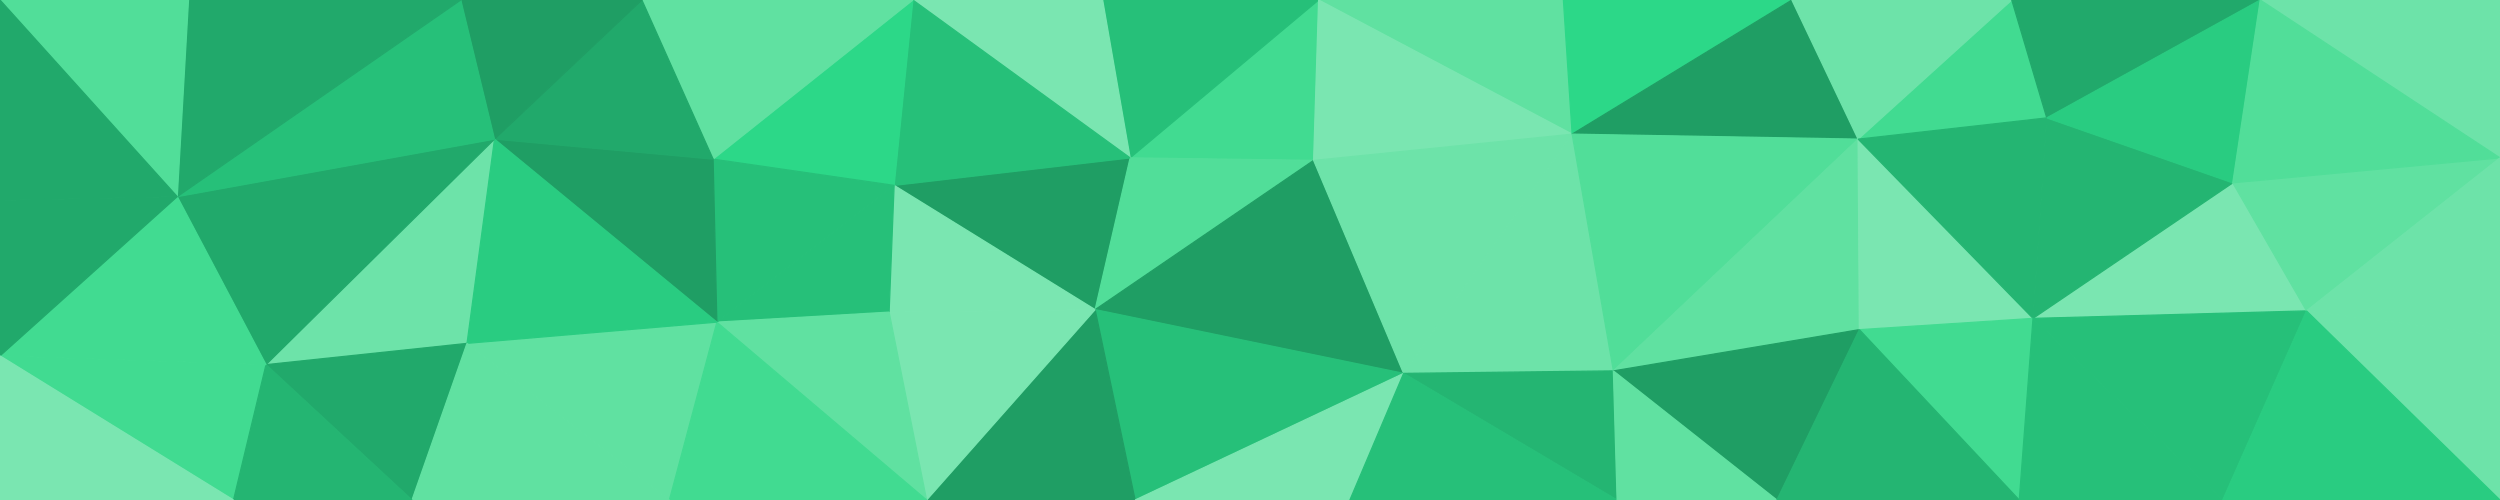 <svg id="visual" viewBox="0 0 2000 400" width="2000" height="400" xmlns="http://www.w3.org/2000/svg" xmlns:xlink="http://www.w3.org/1999/xlink" version="1.1"><g stroke-width="1" stroke-linejoin="bevel"><path d="M1050.9 128.3L1054.9 0L904.1 126.3Z" fill="#41db91" stroke="#41db91"></path><path d="M1054.9 0L882.1 0L904.1 126.3Z" fill="#26c079" stroke="#26c079"></path><path d="M715.3 148.3L876.1 247.7L904.1 126.3Z" fill="#1f9e64" stroke="#1f9e64"></path><path d="M904.1 126.3L876.1 247.7L1050.9 128.3Z" fill="#51de99" stroke="#51de99"></path><path d="M882.1 0L730.3 0L904.1 126.3Z" fill="#7ae6b1" stroke="#7ae6b1"></path><path d="M730.3 0L715.3 148.3L904.1 126.3Z" fill="#26c079" stroke="#26c079"></path><path d="M876.1 247.7L1122.9 298.7L1050.9 128.3Z" fill="#1f9e64" stroke="#1f9e64"></path><path d="M1257.7 107.3L1250.7 0L1054.9 0Z" fill="#60e1a1" stroke="#60e1a1"></path><path d="M1257.7 107.3L1054.9 0L1050.9 128.3Z" fill="#7ae6b1" stroke="#7ae6b1"></path><path d="M1122.9 298.7L1257.7 107.3L1050.9 128.3Z" fill="#6de3a9" stroke="#6de3a9"></path><path d="M715.3 148.3L711.3 249.7L876.1 247.7Z" fill="#7ae6b1" stroke="#7ae6b1"></path><path d="M876.1 247.7L908.1 400L1122.9 298.7Z" fill="#26c079" stroke="#26c079"></path><path d="M741.3 400L908.1 400L876.1 247.7Z" fill="#1f9e64" stroke="#1f9e64"></path><path d="M908.1 400L1079.9 400L1122.9 298.7Z" fill="#7ae6b1" stroke="#7ae6b1"></path><path d="M1122.9 298.7L1290.7 296.7L1257.7 107.3Z" fill="#6de3a9" stroke="#6de3a9"></path><path d="M1293.7 400L1290.7 296.7L1122.9 298.7Z" fill="#24b572" stroke="#24b572"></path><path d="M1257.7 107.3L1433.5 0L1250.7 0Z" fill="#2cd888" stroke="#2cd888"></path><path d="M711.3 249.7L741.3 400L876.1 247.7Z" fill="#7ae6b1" stroke="#7ae6b1"></path><path d="M715.3 148.3L573.5 257.7L711.3 249.7Z" fill="#26c079" stroke="#26c079"></path><path d="M711.3 249.7L573.5 257.7L741.3 400Z" fill="#60e1a1" stroke="#60e1a1"></path><path d="M730.3 0L570.5 127.3L715.3 148.3Z" fill="#2cd888" stroke="#2cd888"></path><path d="M570.5 127.3L573.5 257.7L715.3 148.3Z" fill="#26c079" stroke="#26c079"></path><path d="M1486.5 111.3L1433.5 0L1257.7 107.3Z" fill="#1f9e64" stroke="#1f9e64"></path><path d="M1079.9 400L1293.7 400L1122.9 298.7Z" fill="#26c079" stroke="#26c079"></path><path d="M1290.7 296.7L1486.5 111.3L1257.7 107.3Z" fill="#51de99" stroke="#51de99"></path><path d="M730.3 0L513.5 0L570.5 127.3Z" fill="#60e1a1" stroke="#60e1a1"></path><path d="M570.5 127.3L395.6 111.3L573.5 257.7Z" fill="#1f9e64" stroke="#1f9e64"></path><path d="M1487.5 263.7L1486.5 111.3L1290.7 296.7Z" fill="#60e1a1" stroke="#60e1a1"></path><path d="M1421.5 400L1487.5 263.7L1290.7 296.7Z" fill="#1f9e64" stroke="#1f9e64"></path><path d="M373.6 274.7L535.5 400L573.5 257.7Z" fill="#60e1a1" stroke="#60e1a1"></path><path d="M573.5 257.7L535.5 400L741.3 400Z" fill="#41db91" stroke="#41db91"></path><path d="M1293.7 400L1421.5 400L1290.7 296.7Z" fill="#60e1a1" stroke="#60e1a1"></path><path d="M513.5 0L395.6 111.3L570.5 127.3Z" fill="#21a96b" stroke="#21a96b"></path><path d="M513.5 0L368.6 0L395.6 111.3Z" fill="#1f9e64" stroke="#1f9e64"></path><path d="M1637.4 94.3L1609.4 0L1486.5 111.3Z" fill="#41db91" stroke="#41db91"></path><path d="M1486.5 111.3L1609.4 0L1433.5 0Z" fill="#6de3a9" stroke="#6de3a9"></path><path d="M212.8 291.7L373.6 274.7L395.6 111.3Z" fill="#6de3a9" stroke="#6de3a9"></path><path d="M395.6 111.3L373.6 274.7L573.5 257.7Z" fill="#29cc81" stroke="#29cc81"></path><path d="M1626.4 254.7L1486.5 111.3L1487.5 263.7Z" fill="#7ae6b1" stroke="#7ae6b1"></path><path d="M1626.4 254.7L1637.4 94.3L1486.5 111.3Z" fill="#24b572" stroke="#24b572"></path><path d="M1615.4 400L1626.4 254.7L1487.5 263.7Z" fill="#41db91" stroke="#41db91"></path><path d="M1421.5 400L1615.4 400L1487.5 263.7Z" fill="#24b572" stroke="#24b572"></path><path d="M212.8 291.7L329.6 400L373.6 274.7Z" fill="#21a96b" stroke="#21a96b"></path><path d="M373.6 274.7L329.6 400L535.5 400Z" fill="#60e1a1" stroke="#60e1a1"></path><path d="M141.8 157.3L212.8 291.7L395.6 111.3Z" fill="#21a96b" stroke="#21a96b"></path><path d="M1845.2 248.7L1786.2 146.3L1626.4 254.7Z" fill="#7ae6b1" stroke="#7ae6b1"></path><path d="M1626.4 254.7L1786.2 146.3L1637.4 94.3Z" fill="#24b572" stroke="#24b572"></path><path d="M1637.4 94.3L1808.2 0L1609.4 0Z" fill="#21a96b" stroke="#21a96b"></path><path d="M368.6 0L141.8 157.3L395.6 111.3Z" fill="#26c079" stroke="#26c079"></path><path d="M1786.2 146.3L1808.2 0L1637.4 94.3Z" fill="#29cc81" stroke="#29cc81"></path><path d="M150.8 0L141.8 157.3L368.6 0Z" fill="#21a96b" stroke="#21a96b"></path><path d="M0 284.7L186.8 400L212.8 291.7Z" fill="#41db91" stroke="#41db91"></path><path d="M212.8 291.7L186.8 400L329.6 400Z" fill="#24b572" stroke="#24b572"></path><path d="M1615.4 400L1778.2 400L1626.4 254.7Z" fill="#26c079" stroke="#26c079"></path><path d="M2000 126.3L2000 0L1808.2 0Z" fill="#6de3a9" stroke="#6de3a9"></path><path d="M1778.2 400L1845.2 248.7L1626.4 254.7Z" fill="#26c079" stroke="#26c079"></path><path d="M150.8 0L0 0L141.8 157.3Z" fill="#51de99" stroke="#51de99"></path><path d="M141.8 157.3L0 284.7L212.8 291.7Z" fill="#41db91" stroke="#41db91"></path><path d="M0 0L0 160.3L141.8 157.3Z" fill="#21a96b" stroke="#21a96b"></path><path d="M0 160.3L0 284.7L141.8 157.3Z" fill="#21a96b" stroke="#21a96b"></path><path d="M2000 126.3L1786.2 146.3L1845.2 248.7Z" fill="#60e1a1" stroke="#60e1a1"></path><path d="M2000 126.3L1808.2 0L1786.2 146.3Z" fill="#51de99" stroke="#51de99"></path><path d="M2000 268.7L2000 126.3L1845.2 248.7Z" fill="#6de3a9" stroke="#6de3a9"></path><path d="M0 284.7L0 400L186.8 400Z" fill="#7ae6b1" stroke="#7ae6b1"></path><path d="M2000 400L2000 268.7L1845.2 248.7Z" fill="#6de3a9" stroke="#6de3a9"></path><path d="M1778.2 400L2000 400L1845.2 248.7Z" fill="#29cc81" stroke="#29cc81"></path></g></svg>